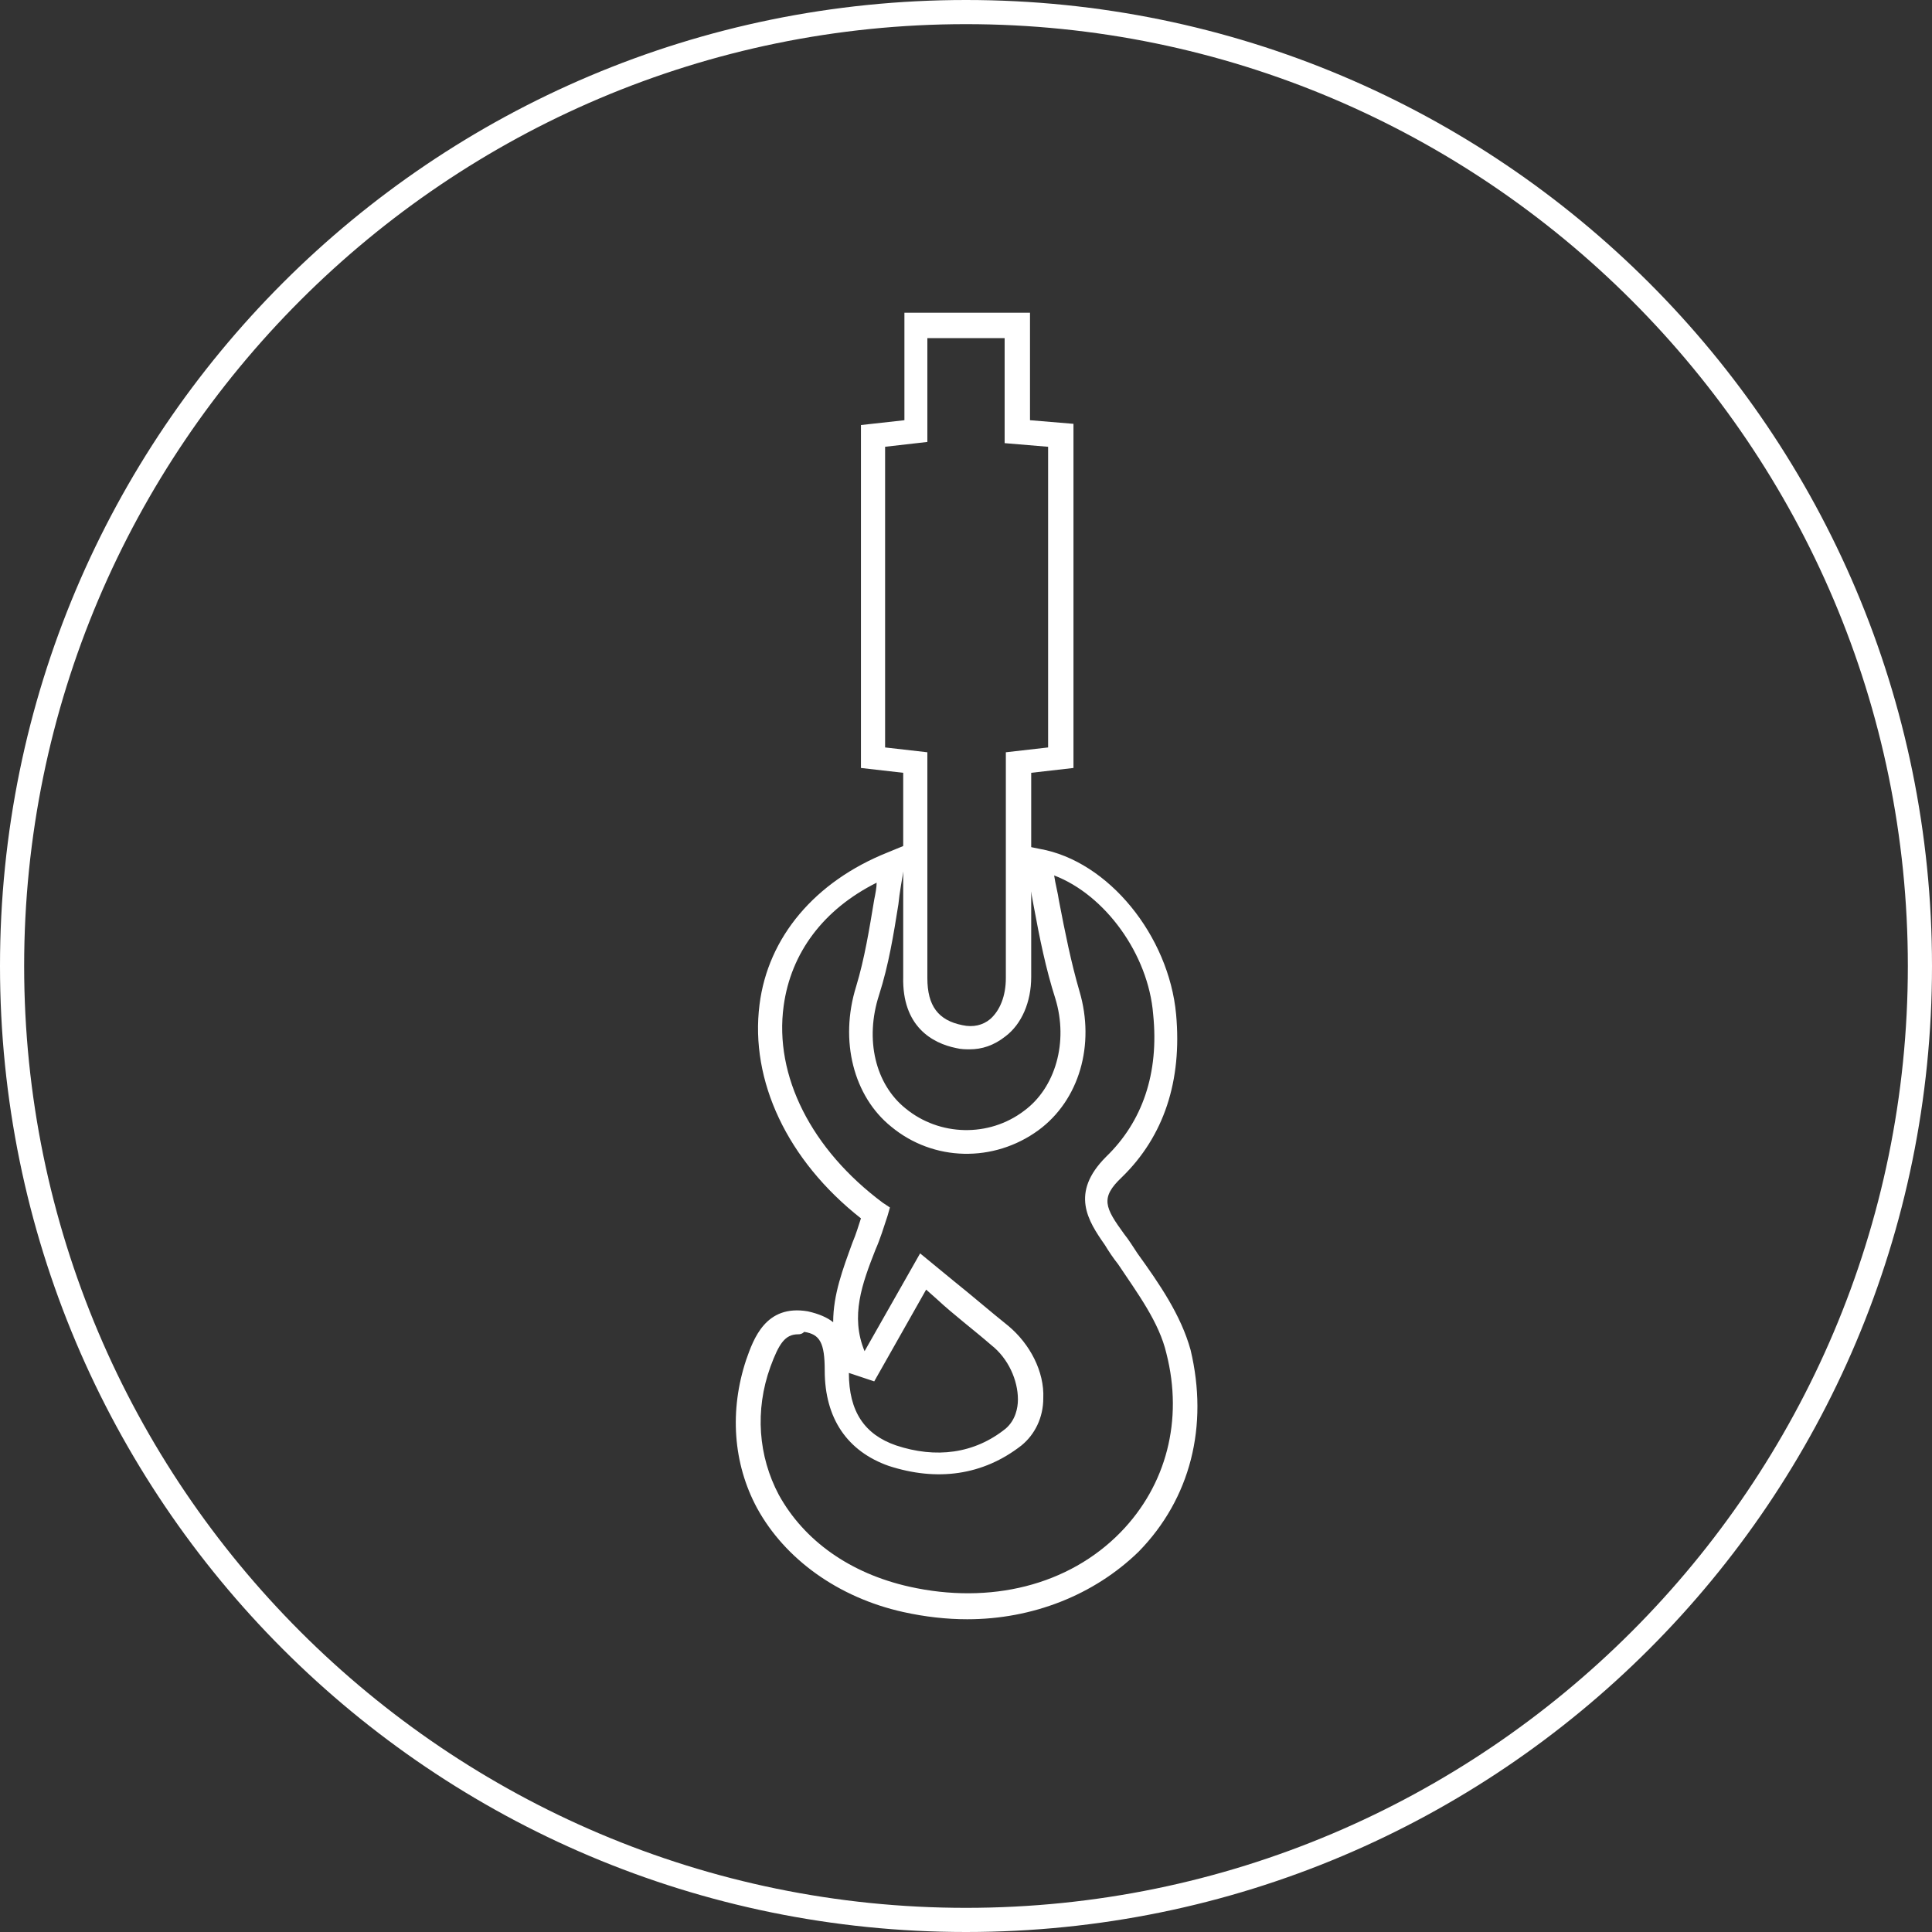 <?xml version="1.0" encoding="utf-8"?>
<!-- Generator: Adobe Illustrator 21.1.0, SVG Export Plug-In . SVG Version: 6.00 Build 0)  -->
<svg version="1.1" xmlns="http://www.w3.org/2000/svg" xmlns:xlink="http://www.w3.org/1999/xlink" x="0px" y="0px"
	 viewBox="0 0 160 160" style="enable-background:new 0 0 160 160;" xml:space="preserve">
<rect x="0" y="0" width="160" height="160" fill="#333333" stroke="none"/>
<style type="text/css">
	.st0{fill:#FFFFFF;}
</style>
<g id="circle">
	<path class="st0" d="M80,2c43,0,78,35,78,78s-35,78-78,78S2,123,2,80S37,2,80,2 M80,0C35.8,0,0,35.8,0,80s35.8,80,80,80
		s80-35.8,80-80S124.2,0,80,0L80,0z"/>
</g>
<g id="specialist">
	<g>
		<path class="st0" d="M80.1,134.1c-1.7,0-3.5-0.2-5.3-0.6c-5.4-1.2-9.8-4.4-12.1-8.6c-2-3.7-2.3-8.1-0.9-12.3
			c0.6-1.7,1.6-4.6,5.1-4c0.9,0.2,1.6,0.5,2.1,0.9c0-2.3,0.8-4.4,1.6-6.6c0.3-0.7,0.5-1.4,0.7-2c-6.1-4.8-9.2-11.4-8.4-17.7
			c0.7-5.6,4.6-10.2,10.6-12.6l1.7-0.7l-0.3,1.8c-0.2,1.1-0.4,2.2-0.5,3.2c-0.4,2.5-0.8,5-1.6,7.5c-1.2,3.7-0.3,7.4,2.2,9.4
			c2.8,2.3,6.9,2.4,9.8,0.2c2.6-1.9,3.7-5.7,2.6-9.3c-0.8-2.5-1.3-5-1.8-7.7c-0.2-1.2-0.5-2.4-0.7-3.6L84.6,70l1.5,0.3
			c5.7,1,10.7,7.2,11.3,13.7c0.5,5.5-1,10.1-4.5,13.5c-1.8,1.7-1.4,2.5,0.2,4.7c0.4,0.5,0.7,1,1.1,1.6c1.8,2.5,3.6,5.1,4.4,8
			c1.5,6.3,0,12.3-4.3,16.7C90.6,132.1,85.5,134.1,80.1,134.1z M66.1,110.5c-1.1,0-1.6,0.8-2.3,2.7c-1.3,3.6-1,7.4,0.7,10.6
			c2.1,3.8,5.9,6.5,10.8,7.6c6.7,1.5,13.2-0.1,17.5-4.5c3.8-3.9,5.2-9.3,3.8-14.8c-0.6-2.6-2.4-5-4-7.4c-0.4-0.5-0.8-1.1-1.1-1.6
			c-1.4-2-2.9-4.3,0.1-7.3c3-2.9,4.4-6.9,3.9-11.8c-0.4-5-4-9.9-8.2-11.5c0.1,0.7,0.3,1.4,0.4,2.1c0.5,2.6,1,5.1,1.7,7.5
			c1.3,4.4,0,9-3.4,11.5c-3.7,2.7-8.7,2.6-12.2-0.3c-3.1-2.5-4.3-7.1-2.9-11.6c0.7-2.3,1.1-4.8,1.5-7.2c0.1-0.5,0.2-1,0.2-1.4
			c-4.4,2.2-7.1,5.8-7.7,10.2c-0.8,5.8,2.3,11.9,8.2,16.3l0.6,0.4l-0.2,0.7c-0.3,0.9-0.6,1.9-1,2.8c-1.1,2.8-2.1,5.5-0.9,8.4l0,0
			l4.6-8.1l2.8,2.3c1.5,1.2,3,2.5,4.5,3.7c1.8,1.5,3,3.8,2.9,6c0,1.6-0.7,3-1.8,3.9c-3.2,2.5-7,3-11,1.7c-3.4-1.2-5.3-3.9-5.3-7.9
			c0-2.3-0.4-3-1.7-3.2C66.4,110.5,66.2,110.5,66.1,110.5z M70.3,113.7C70.3,113.7,70.3,113.8,70.3,113.7c0,3.2,1.3,5.1,3.9,6
			c3.3,1.1,6.5,0.7,9.1-1.4c0.8-0.7,1-1.7,1-2.4c0-1.6-0.8-3.4-2.2-4.5c-1.5-1.3-3.1-2.5-4.5-3.8l-0.9-0.8l-4.3,7.6L70.3,113.7z"/>
	</g>
	<g>
		<path class="st0" d="M80.3,86.9c-0.3,0-0.7,0-1.1-0.1c-2-0.4-4.5-1.8-4.4-5.9c0-4.1,0-8.3,0-12.5l0-4.4l-3.5-0.4V35.2l3.6-0.4
			v-8.9h10.4v8.9l3.6,0.3v28.5l-3.5,0.4l0,4.3c0,4.2,0,8.4,0,12.6c0,2.1-0.8,3.9-2.1,4.9C82.3,86.6,81.3,86.9,80.3,86.9z M73.3,61.9
			l3.5,0.4l0,6.2c0,4.2,0,8.4,0,12.5c0,2.3,0.9,3.5,2.9,3.9c0.9,0.2,1.7,0,2.3-0.5c0.8-0.7,1.3-1.9,1.3-3.4c0-4.2,0-8.4,0-12.6
			l0-6.1l3.5-0.4V37l-3.6-0.3v-8.7h-6.4v8.6L73.3,37V61.9z"/>
	</g>
</g>
</svg>
